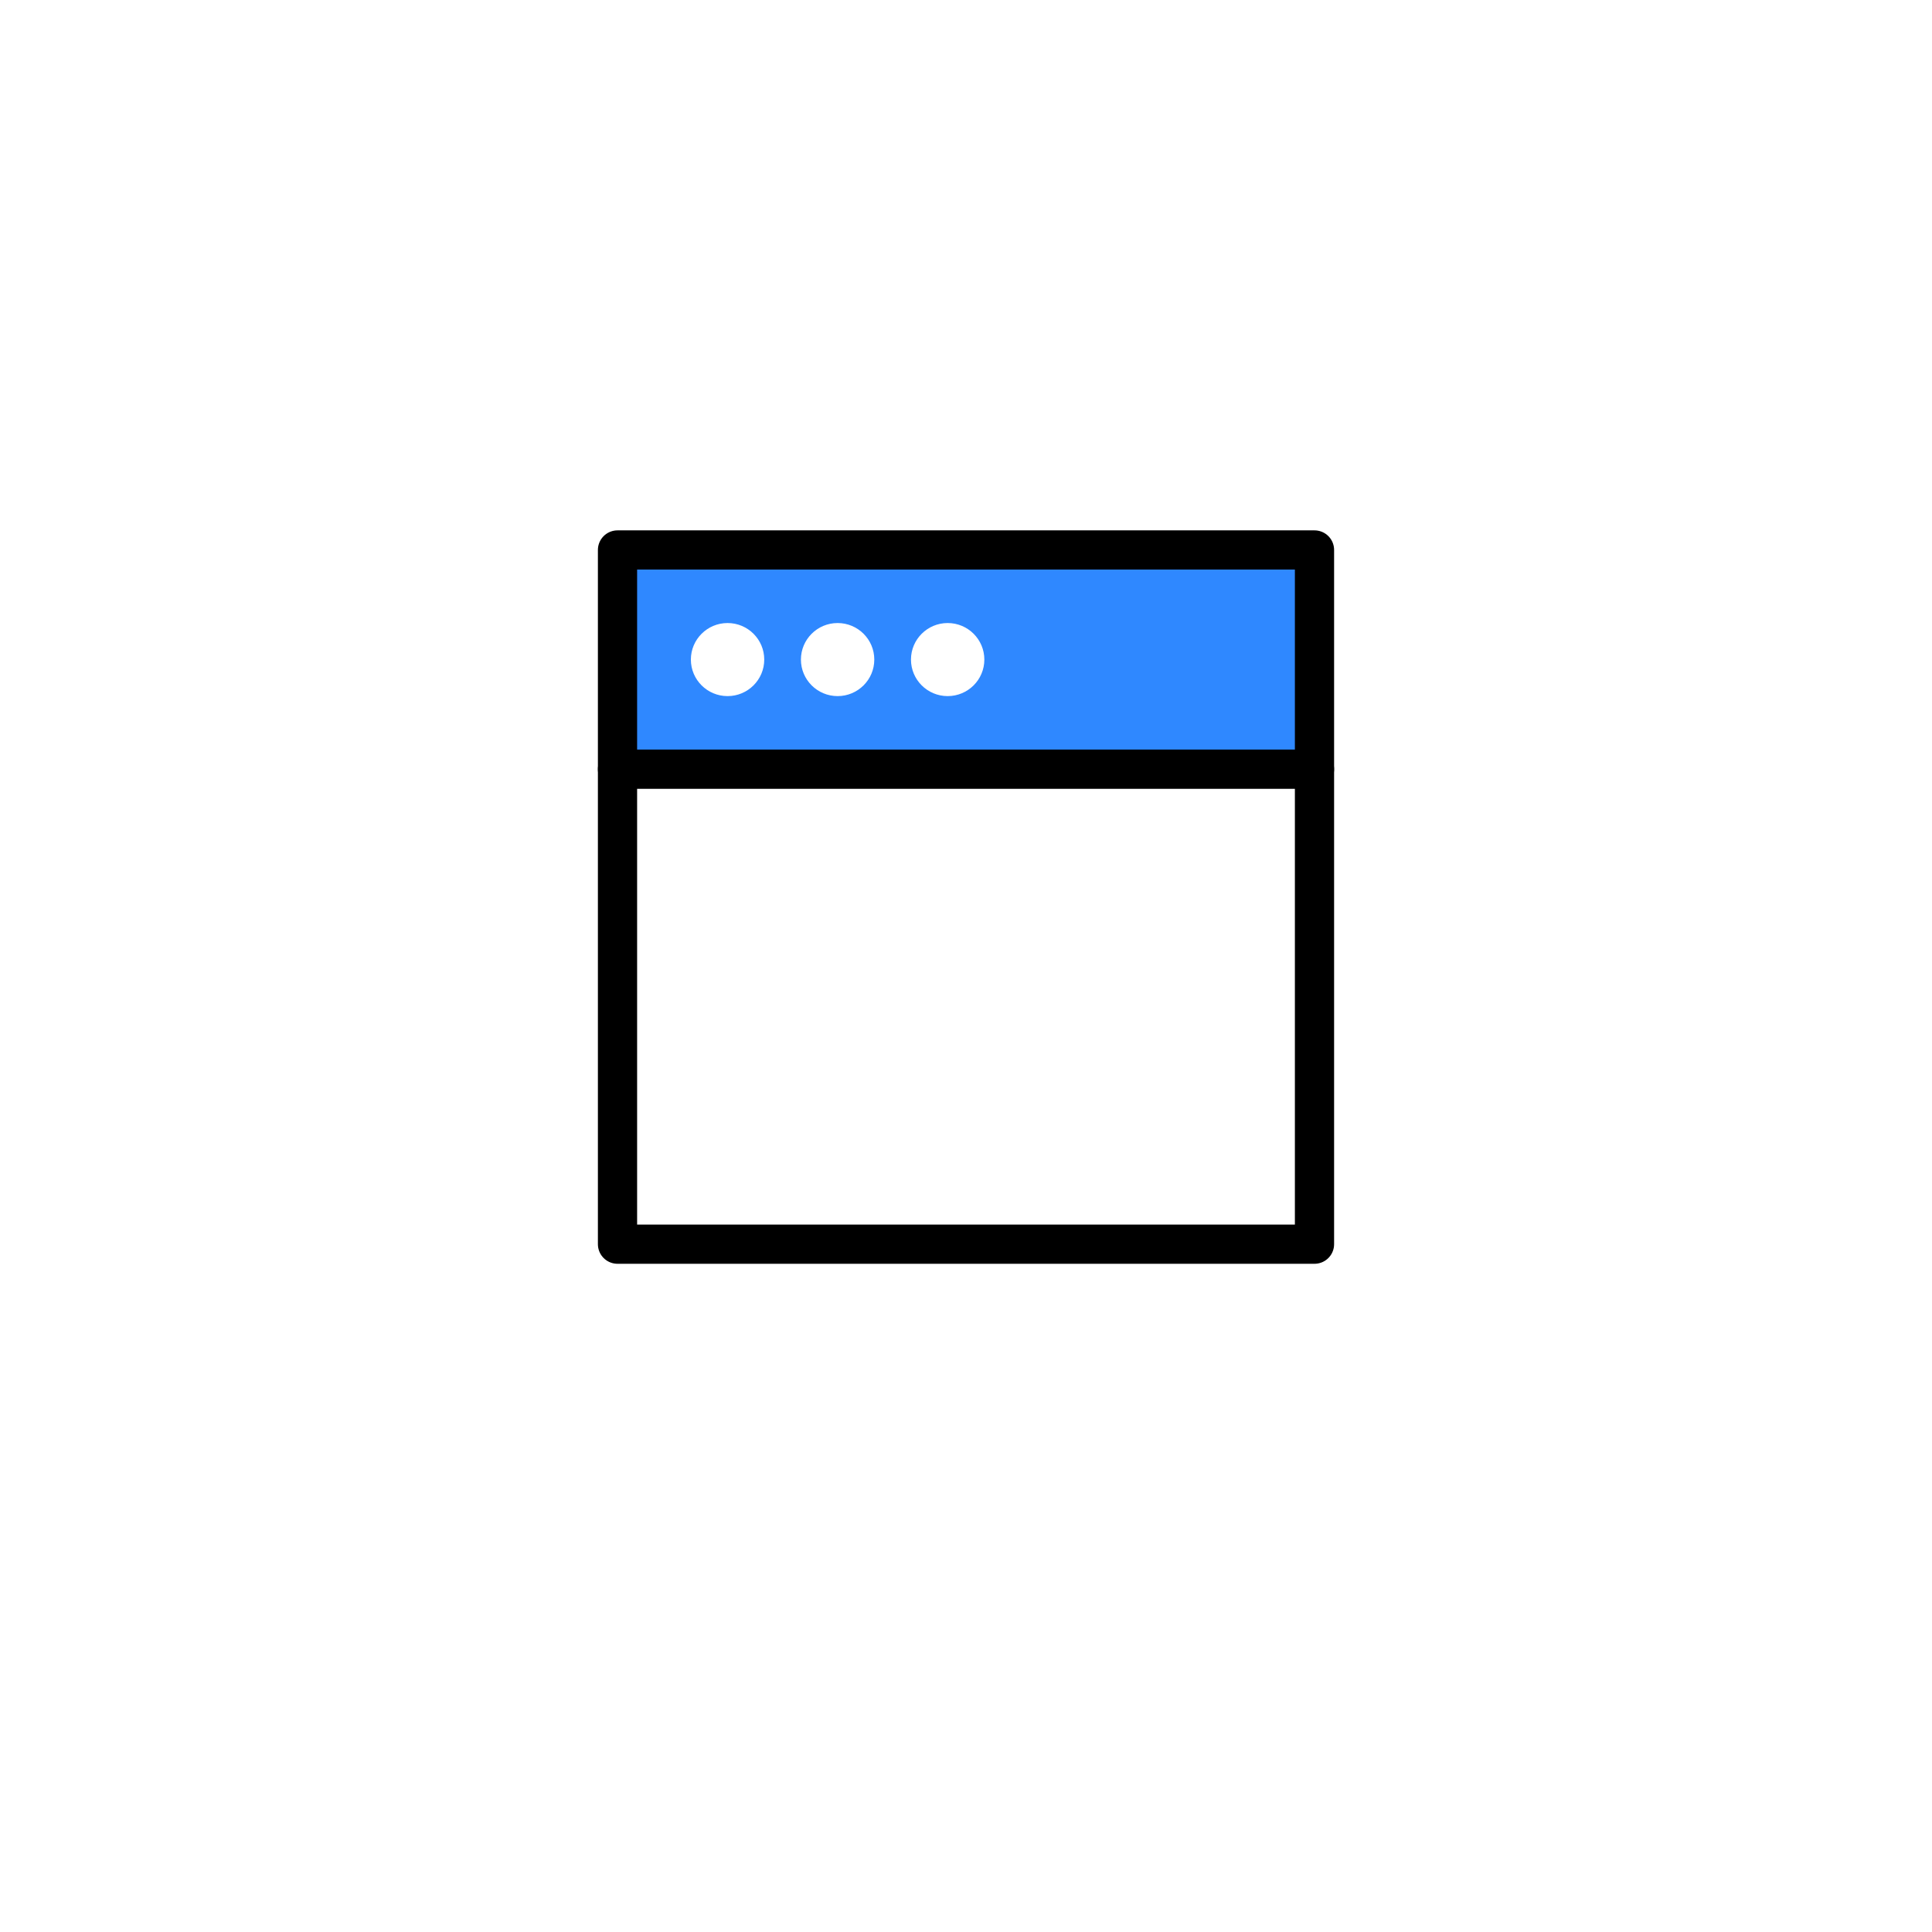 <svg width="158" height="158" viewBox="0 0 158 158" fill="none" xmlns="http://www.w3.org/2000/svg">
<g filter="url(#filter0_d_137_4)">
<circle cx="79" cy="75" r="75" fill="white"/>
</g>
<path d="M43 39H115V110.713H43V39Z" fill="white" fill-opacity="0.01"/>
<path d="M107.5 62.904V101.749H50.5V62.904" stroke="black" stroke-width="3.207" stroke-linecap="round" stroke-linejoin="round"/>
<path d="M50.5 44.977H107.5V62.905H50.5V44.977Z" fill="#2F88FF" stroke="black" stroke-width="3.207" stroke-linejoin="round"/>
<path fill-rule="evenodd" clip-rule="evenodd" d="M59.5 56.928C61.157 56.928 62.5 55.59 62.5 53.94C62.5 52.29 61.157 50.952 59.5 50.952C57.843 50.952 56.5 52.29 56.5 53.94C56.5 55.59 57.843 56.928 59.5 56.928Z" fill="white"/>
<path fill-rule="evenodd" clip-rule="evenodd" d="M68.5 56.928C70.157 56.928 71.5 55.59 71.5 53.94C71.5 52.29 70.157 50.952 68.5 50.952C66.843 50.952 65.5 52.29 65.5 53.94C65.5 55.59 66.843 56.928 68.5 56.928Z" fill="white"/>
<path fill-rule="evenodd" clip-rule="evenodd" d="M77.5 56.928C79.157 56.928 80.5 55.59 80.5 53.94C80.5 52.29 79.157 50.952 77.5 50.952C75.843 50.952 74.5 52.29 74.5 53.94C74.5 55.59 75.843 56.928 77.5 56.928Z" fill="white"/>
<defs>
<filter id="filter0_d_137_4" x="0" y="0" width="158" height="158" filterUnits="userSpaceOnUse" color-interpolation-filters="sRGB">
<feFlood flood-opacity="0" result="BackgroundImageFix"/>
<feColorMatrix in="SourceAlpha" type="matrix" values="0 0 0 0 0 0 0 0 0 0 0 0 0 0 0 0 0 0 127 0" result="hardAlpha"/>
<feOffset dy="4"/>
<feGaussianBlur stdDeviation="2"/>
<feComposite in2="hardAlpha" operator="out"/>
<feColorMatrix type="matrix" values="0 0 0 0 0 0 0 0 0 0 0 0 0 0 0 0 0 0 0.25 0"/>
<feBlend mode="normal" in2="BackgroundImageFix" result="effect1_dropShadow_137_4"/>
<feBlend mode="normal" in="SourceGraphic" in2="effect1_dropShadow_137_4" result="shape"/>
</filter>
</defs>
</svg>
